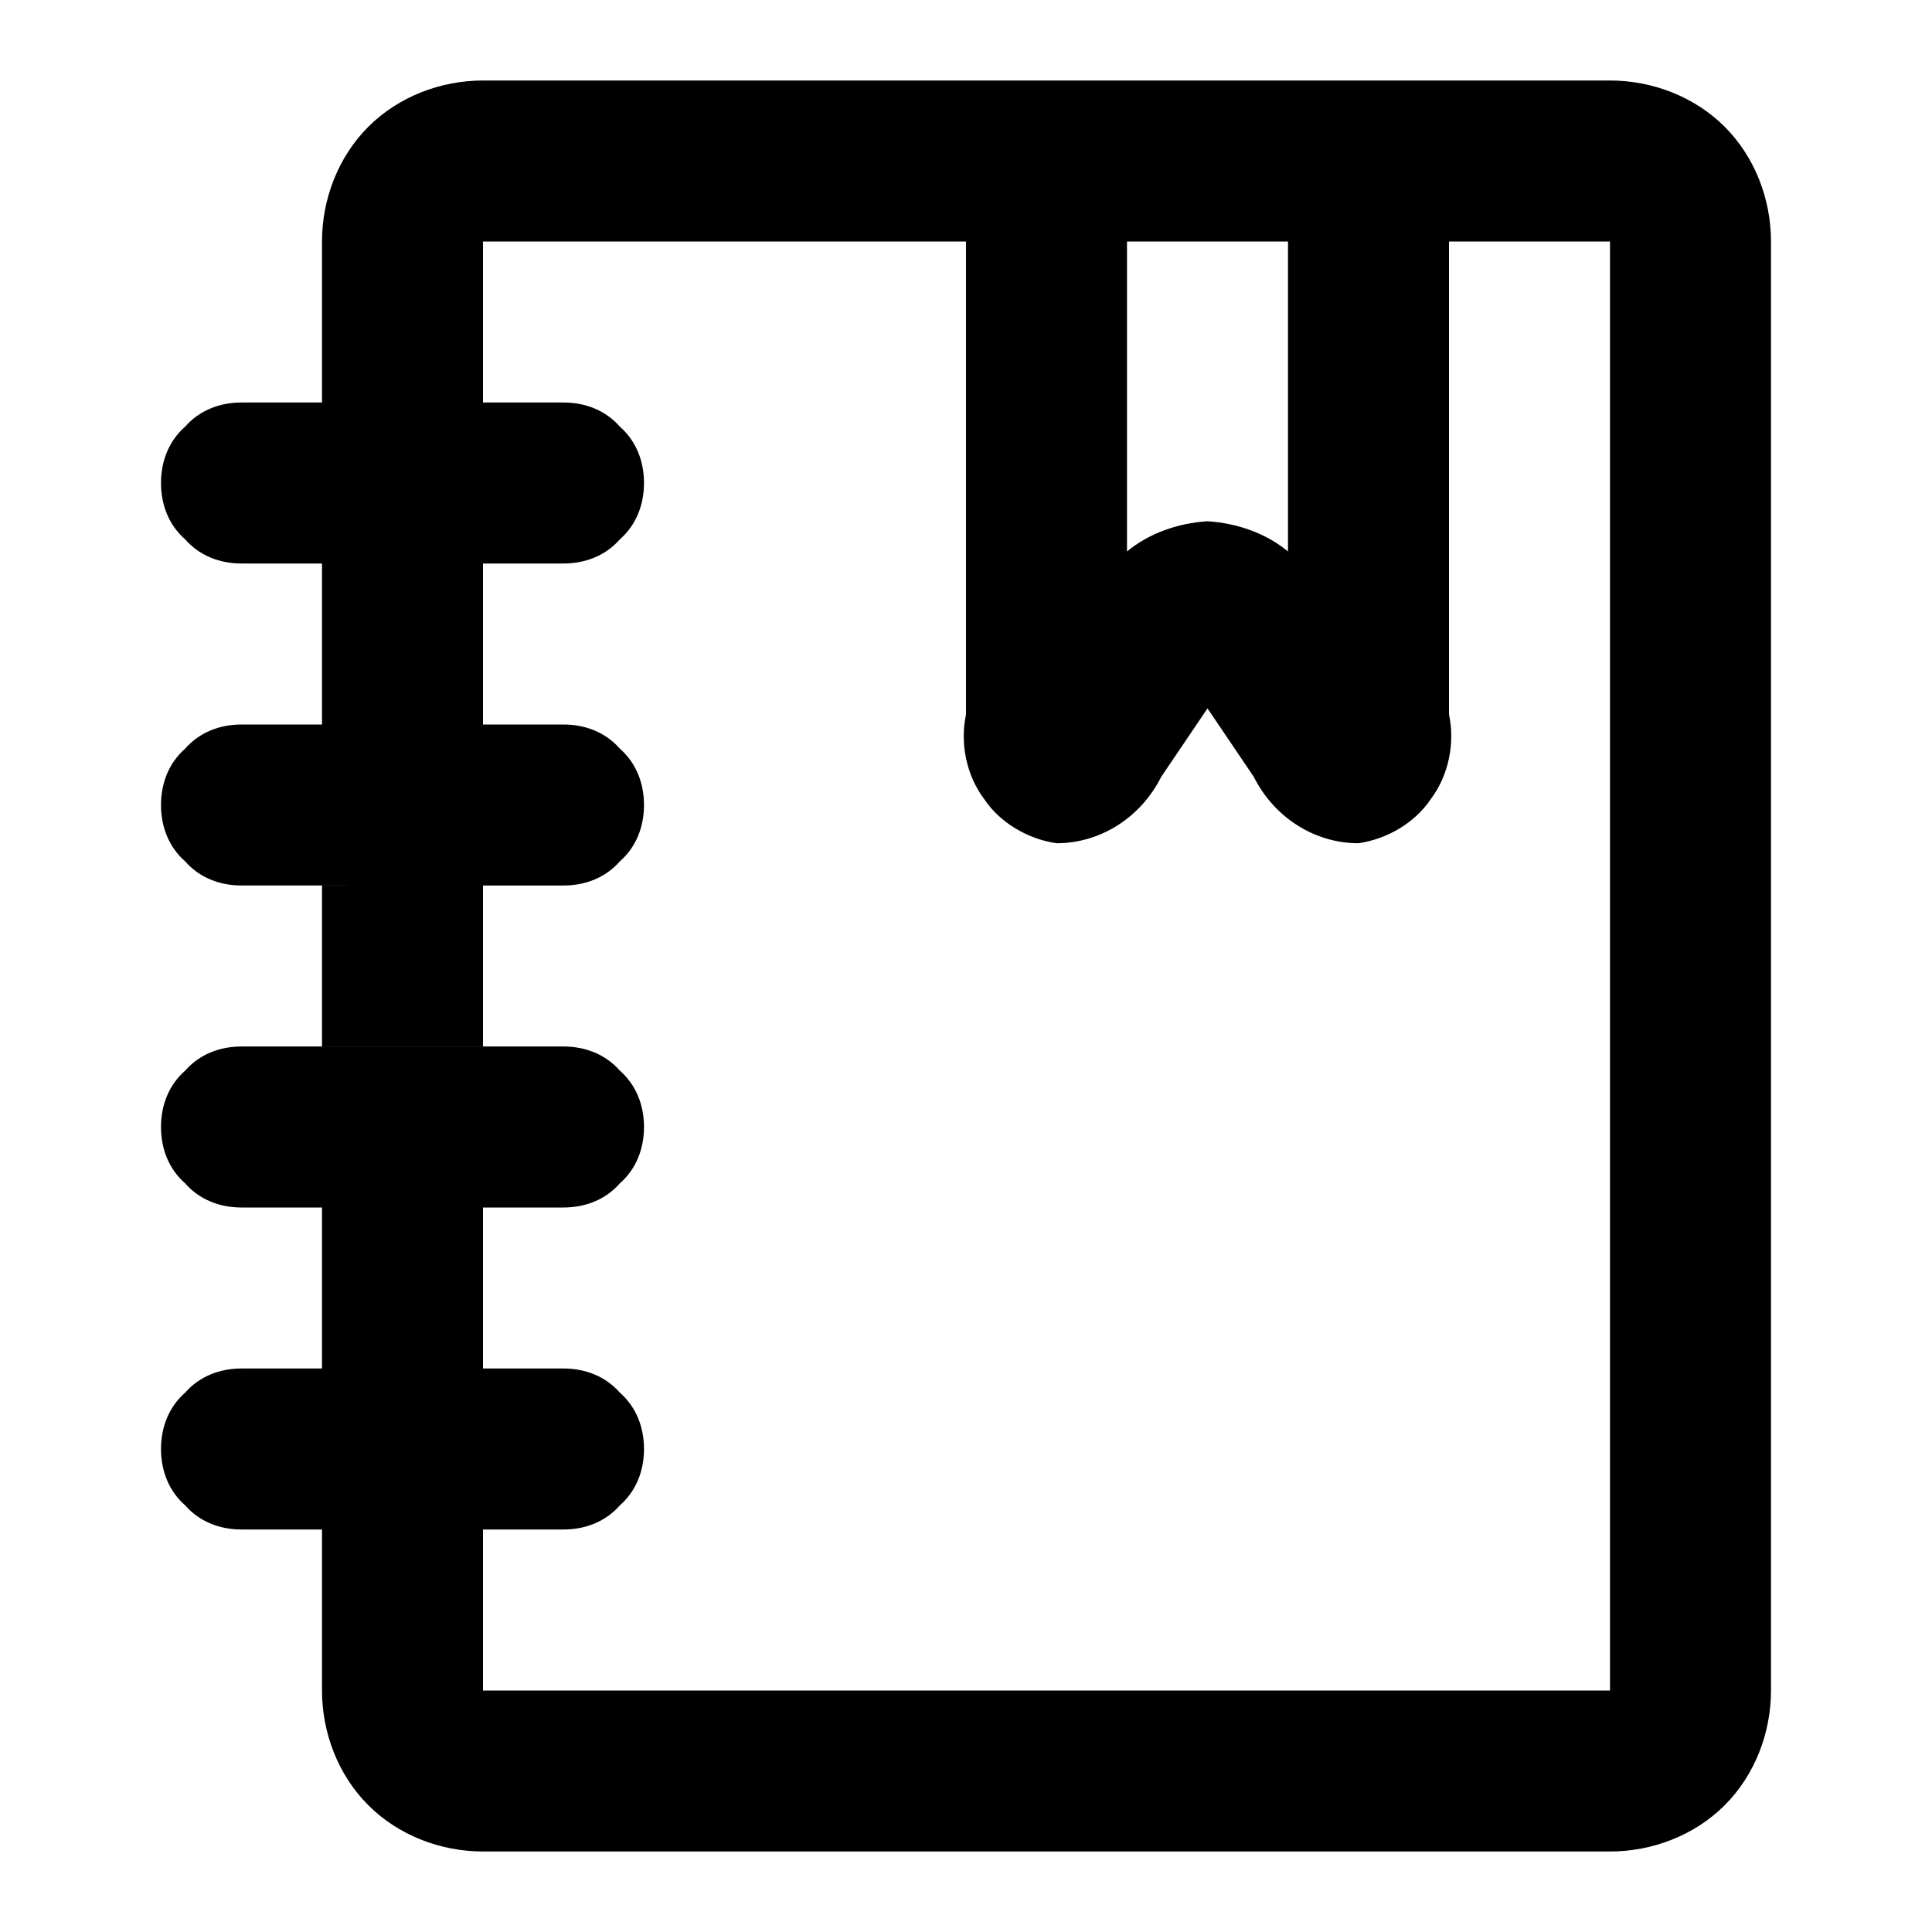 <svg xmlns="http://www.w3.org/2000/svg" style="isolation:isolate" width="96" height="96"><path d="M16 68h-4c-1.1 0-2.1.4-2.8 1.2-.8.7-1.2 1.7-1.2 2.8 0 1.1.4 2.1 1.2 2.8.7.8 1.7 1.2 2.8 1.2h4v8c0 2.1.8 4.2 2.3 5.7 1.5 1.5 3.6 2.3 5.7 2.3h56c2.1 0 4.2-.8 5.7-2.3 1.5-1.5 2.3-3.6 2.3-5.7V12c0-2.1-.8-4.2-2.3-5.7C84.2 4.8 82.1 4 80 4H24c-2.1 0-4.2.8-5.7 2.3C16.8 7.8 16 9.9 16 12v8h-4c-1.1 0-2.1.4-2.8 1.2-.8.7-1.2 1.7-1.2 2.8 0 1.1.4 2.1 1.2 2.8.7.8 1.7 1.2 2.8 1.2h4v8h-4c-1.1 0-2.1.4-2.8 1.2-.8.7-1.2 1.7-1.2 2.8 0 1.1.4 2.1 1.2 2.8.7.8 1.7 1.2 2.8 1.2h4v8h-4c-1.1 0-2.1.4-2.8 1.2-.8.7-1.2 1.7-1.2 2.8 0 1.1.4 2.1 1.2 2.8.7.8 1.7 1.2 2.8 1.2h4v8zm8 0H12c-1.1 0-2.1.4-2.8 1.2-.8.7-1.2 1.7-1.2 2.8 0 1.1.4 2.1 1.2 2.8.7.8 1.7 1.2 2.8 1.2h12v8h56V12h-8v23.5c.3 1.4 0 3-.9 4.2-.8 1.2-2.2 2-3.6 2.2-2.2 0-4.2-1.3-5.2-3.3L60 35.2l-2.3 3.4c-1 2-3 3.3-5.2 3.3-1.4-.2-2.8-1-3.6-2.2-.9-1.2-1.2-2.8-.9-4.2V12H24v8h4c1.1 0 2.1.4 2.8 1.2.8.7 1.2 1.7 1.2 2.8 0 1.1-.4 2.1-1.2 2.8-.7.8-1.7 1.2-2.8 1.2h-4v8H12c-1.1 0-2.1.4-2.8 1.2-.8.7-1.2 1.7-1.2 2.8 0 1.1.4 2.1 1.2 2.8.7.8 1.7 1.2 2.8 1.2h12v8H12c-1.1 0-2.1.4-2.8 1.2-.8.7-1.2 1.7-1.2 2.8 0 1.1.4 2.1 1.2 2.8.7.8 1.7 1.2 2.8 1.2h12v8zm32-56h8v15.4c-1.1-.9-2.5-1.4-4-1.5-1.5.1-2.9.6-4 1.5V12zM12 76c-1.1 0-2.1-.4-2.8-1.2C8.4 74.1 8 73.1 8 72c0-1.1.4-2.1 1.2-2.8.7-.8 1.7-1.2 2.8-1.2h16c1.1 0 2.1.4 2.8 1.2.8.7 1.2 1.7 1.2 2.8 0 1.1-.4 2.1-1.2 2.8-.7.8-1.7 1.2-2.8 1.2H12zm0-16c-1.1 0-2.1-.4-2.8-1.2C8.4 58.1 8 57.1 8 56c0-1.1.4-2.1 1.2-2.8.7-.8 1.7-1.2 2.8-1.2h16c1.1 0 2.1.4 2.8 1.2.8.7 1.2 1.7 1.2 2.8 0 1.1-.4 2.1-1.2 2.8-.7.8-1.7 1.2-2.8 1.2H12zm0-16c-1.1 0-2.1-.4-2.8-1.2C8.4 42.1 8 41.1 8 40c0-1.1.4-2.1 1.2-2.8.7-.8 1.7-1.2 2.8-1.2h16c1.1 0 2.1.4 2.8 1.2.8.7 1.2 1.7 1.2 2.8 0 1.1-.4 2.1-1.2 2.8-.7.8-1.7 1.2-2.8 1.2H12z" fill-rule="evenodd"/></svg>